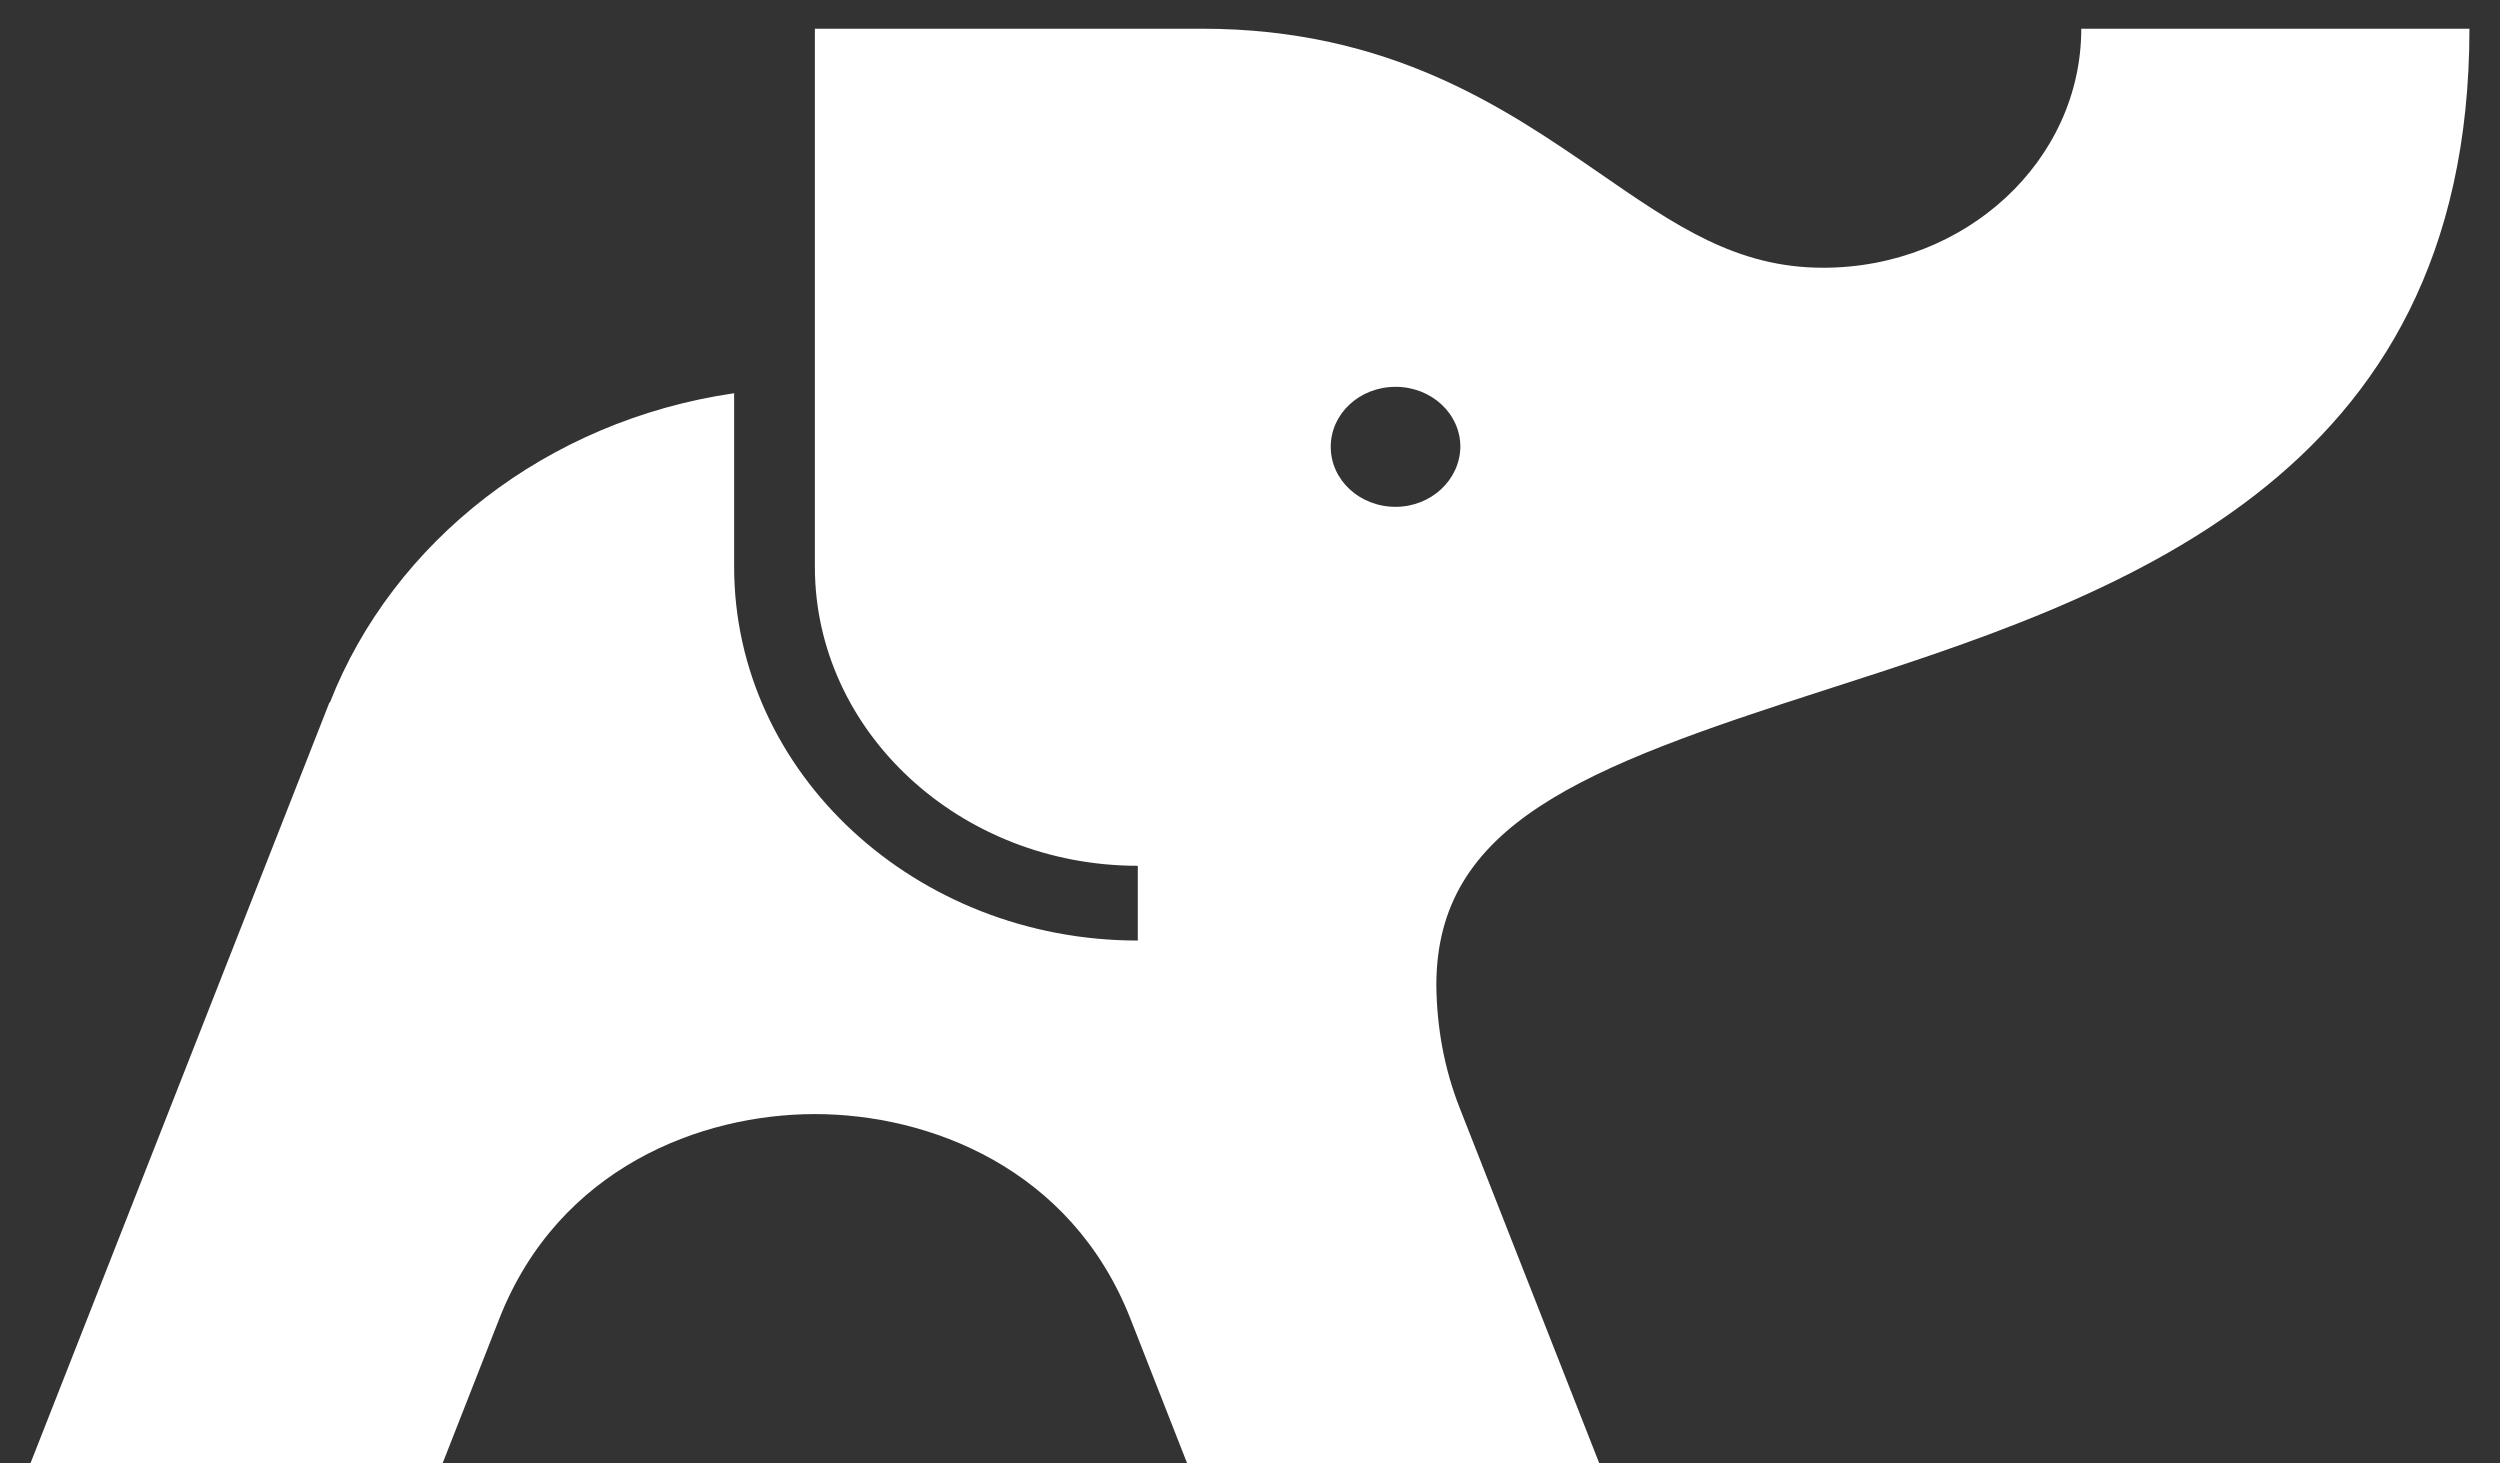 <svg height="24" viewBox="0 0 41 24" width="41" xmlns="http://www.w3.org/2000/svg"><rect x="0" y="0" width="41" height="24" fill="#333333" stroke="none"/><path d="m142.133 52.471c0 2.164-1.896 3.92-4.234 3.92-1.422 0-2.419-.689-3.678-1.559-1.528-1.052-3.425-2.361-6.506-2.361h-6.351v8.824c0 2.702 2.378 4.904 5.296 4.904v1.226c-3.645 0-6.62-2.747-6.62-6.13v-2.846c-3.073.447-5.591 2.429-6.629 5.071h-.008l-4.904 12.48h6.759l.932-2.376c.973-2.475 3.31-3.353 5.174-3.353 1.864 0 4.201.878 5.174 3.353l.932 2.376h6.759l-2.289-5.827c-.253-.643-.376-1.317-.384-2.013 0-2.656 2.419-3.572 6.375-4.844 4.708-1.514 10.568-3.391 10.568-10.845zm-11.246 7.841c-.588 0-1.063-.439-1.063-.984 0-.545.474-.984 1.063-.984s1.063.439 1.063.984c-.008.545-.482.984-1.063.984z" fill="#fff" transform="translate(-108 -52)"/></svg>